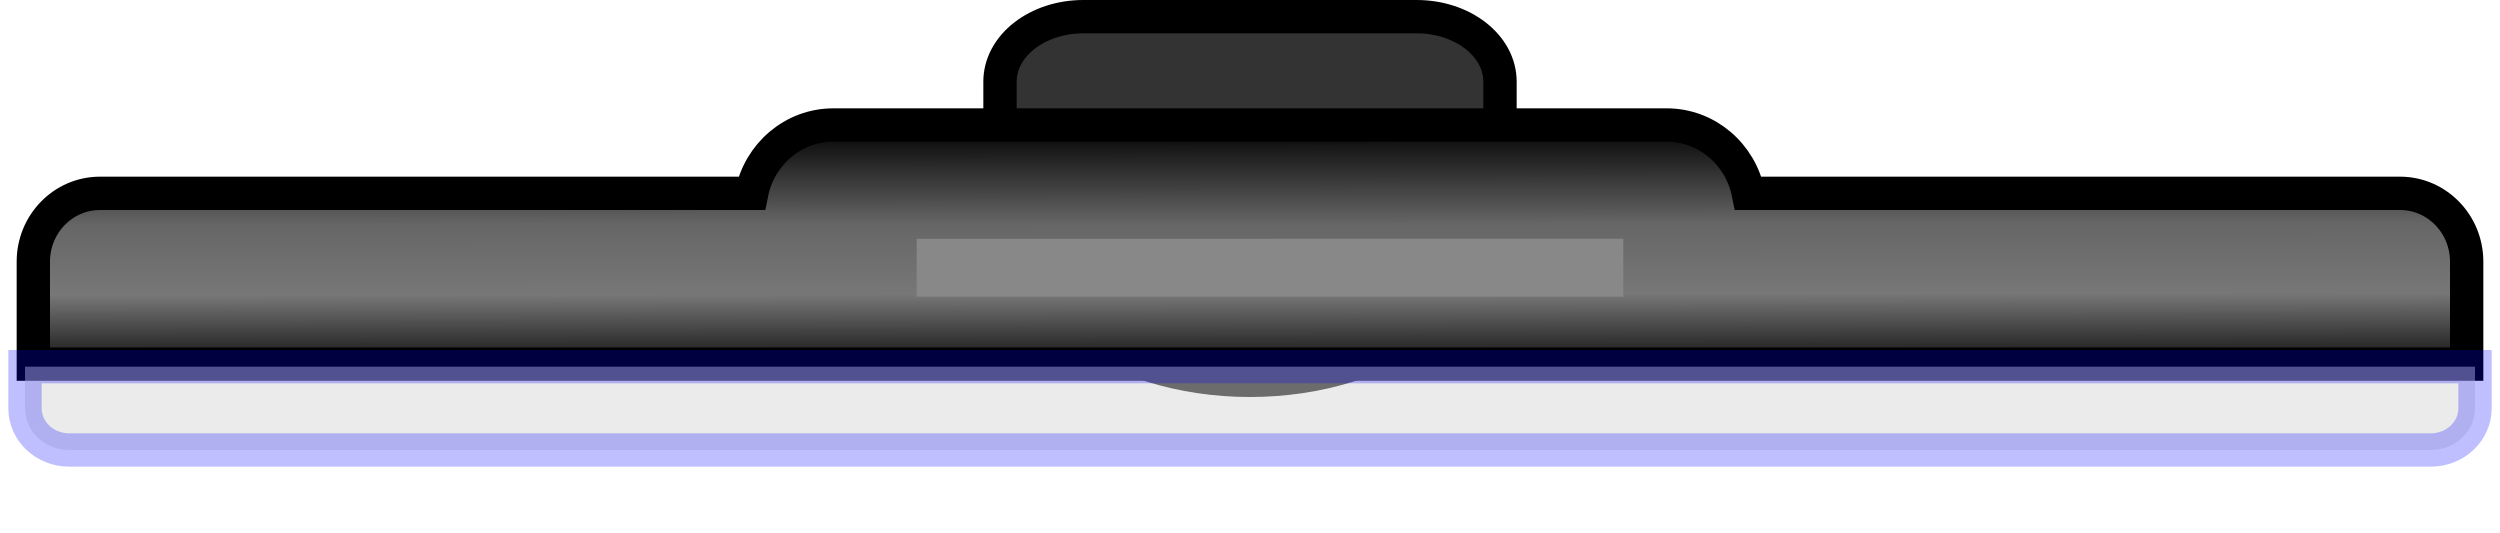 <?xml version="1.0" encoding="utf-8"?>
<svg viewBox="0 0 150 32" xmlns="http://www.w3.org/2000/svg">
  <defs>
    <linearGradient gradientUnits="userSpaceOnUse" x1="75" y1="7.5" x2="75" y2="19.5" id="gradient-1" gradientTransform="matrix(1, -0.001, 0.009, 1.263, -0.072, -1.922)">
      <stop offset="0" style=""/>
      <stop offset="0.394" style="stop-color: rgb(102, 102, 102);"/>
      <stop offset="0.671" style="stop-color: rgb(119, 119, 119);"/>
      <stop offset="1" style=""/>
    </linearGradient>
  </defs>
  <g style="" transform="">
    <title>original</title>
    <path style="stroke: rgb(0, 0, 0); fill: rgb(51, 51, 51); stroke-width: 2px;" d="M 75 22.82 C 83.284 22.82 90 17.935 90 11.91 L 90 4.896 C 90 2.745 87.761 1 85 1 L 65 1 C 62.239 1 60 2.745 60 4.896 L 60 11.91 C 60 17.935 66.716 22.82 75 22.82 Z"/>
    <path style="stroke-width: 2px; stroke: rgb(0, 0, 0); fill: url('#gradient-1');" d="M 50 7.5 L 100 7.5 C 102.419 7.5 104.437 9.261 104.9 11.6 L 144 11.6 C 146.209 11.6 148 13.435 148 15.698 L 148 21.847 L 2 21.847 L 2 15.698 C 2 13.435 3.791 11.6 6 11.6 L 45.1 11.6 C 45.563 9.261 47.581 7.5 50 7.5 Z"/>
    <path style="fill: rgb(216, 216, 216); stroke: rgb(0, 0, 255); stroke-opacity: 0.25; stroke-width: 2px; fill-opacity: 0.5;" d="M 1.5 22 L 148.5 22 L 148.5 24.5 C 148.499 25.881 147.313 27 145.85 27 L 4.15 27 C 2.687 27 1.501 25.881 1.5 24.5 L 1.5 22 Z"/>
    <rect x="55" y="14.327" width="42.397" height="3.472" style="fill: rgb(136, 136, 136);"/>
  </g>
  <g style="pointer-events: none; visibility: hidden;">
    <title>obstacles</title>
    <path style="fill: rgba(0, 0, 255, 0.533);" d="M 75 1 L 86.92 6.5 L 100 6.5 L 104.9 10.5 L 144 10.5 L 148 14.5 L 148 24.5 L 89.975 24.5 L 85 29 L 65 29 L 60.025 24.5 L 2 24.5 L 2 14.5 L 6 10.5 L 45.1 10.5 L 50 6.5 L 63.08 6.5 L 75 1 Z"/>
  </g>
</svg>